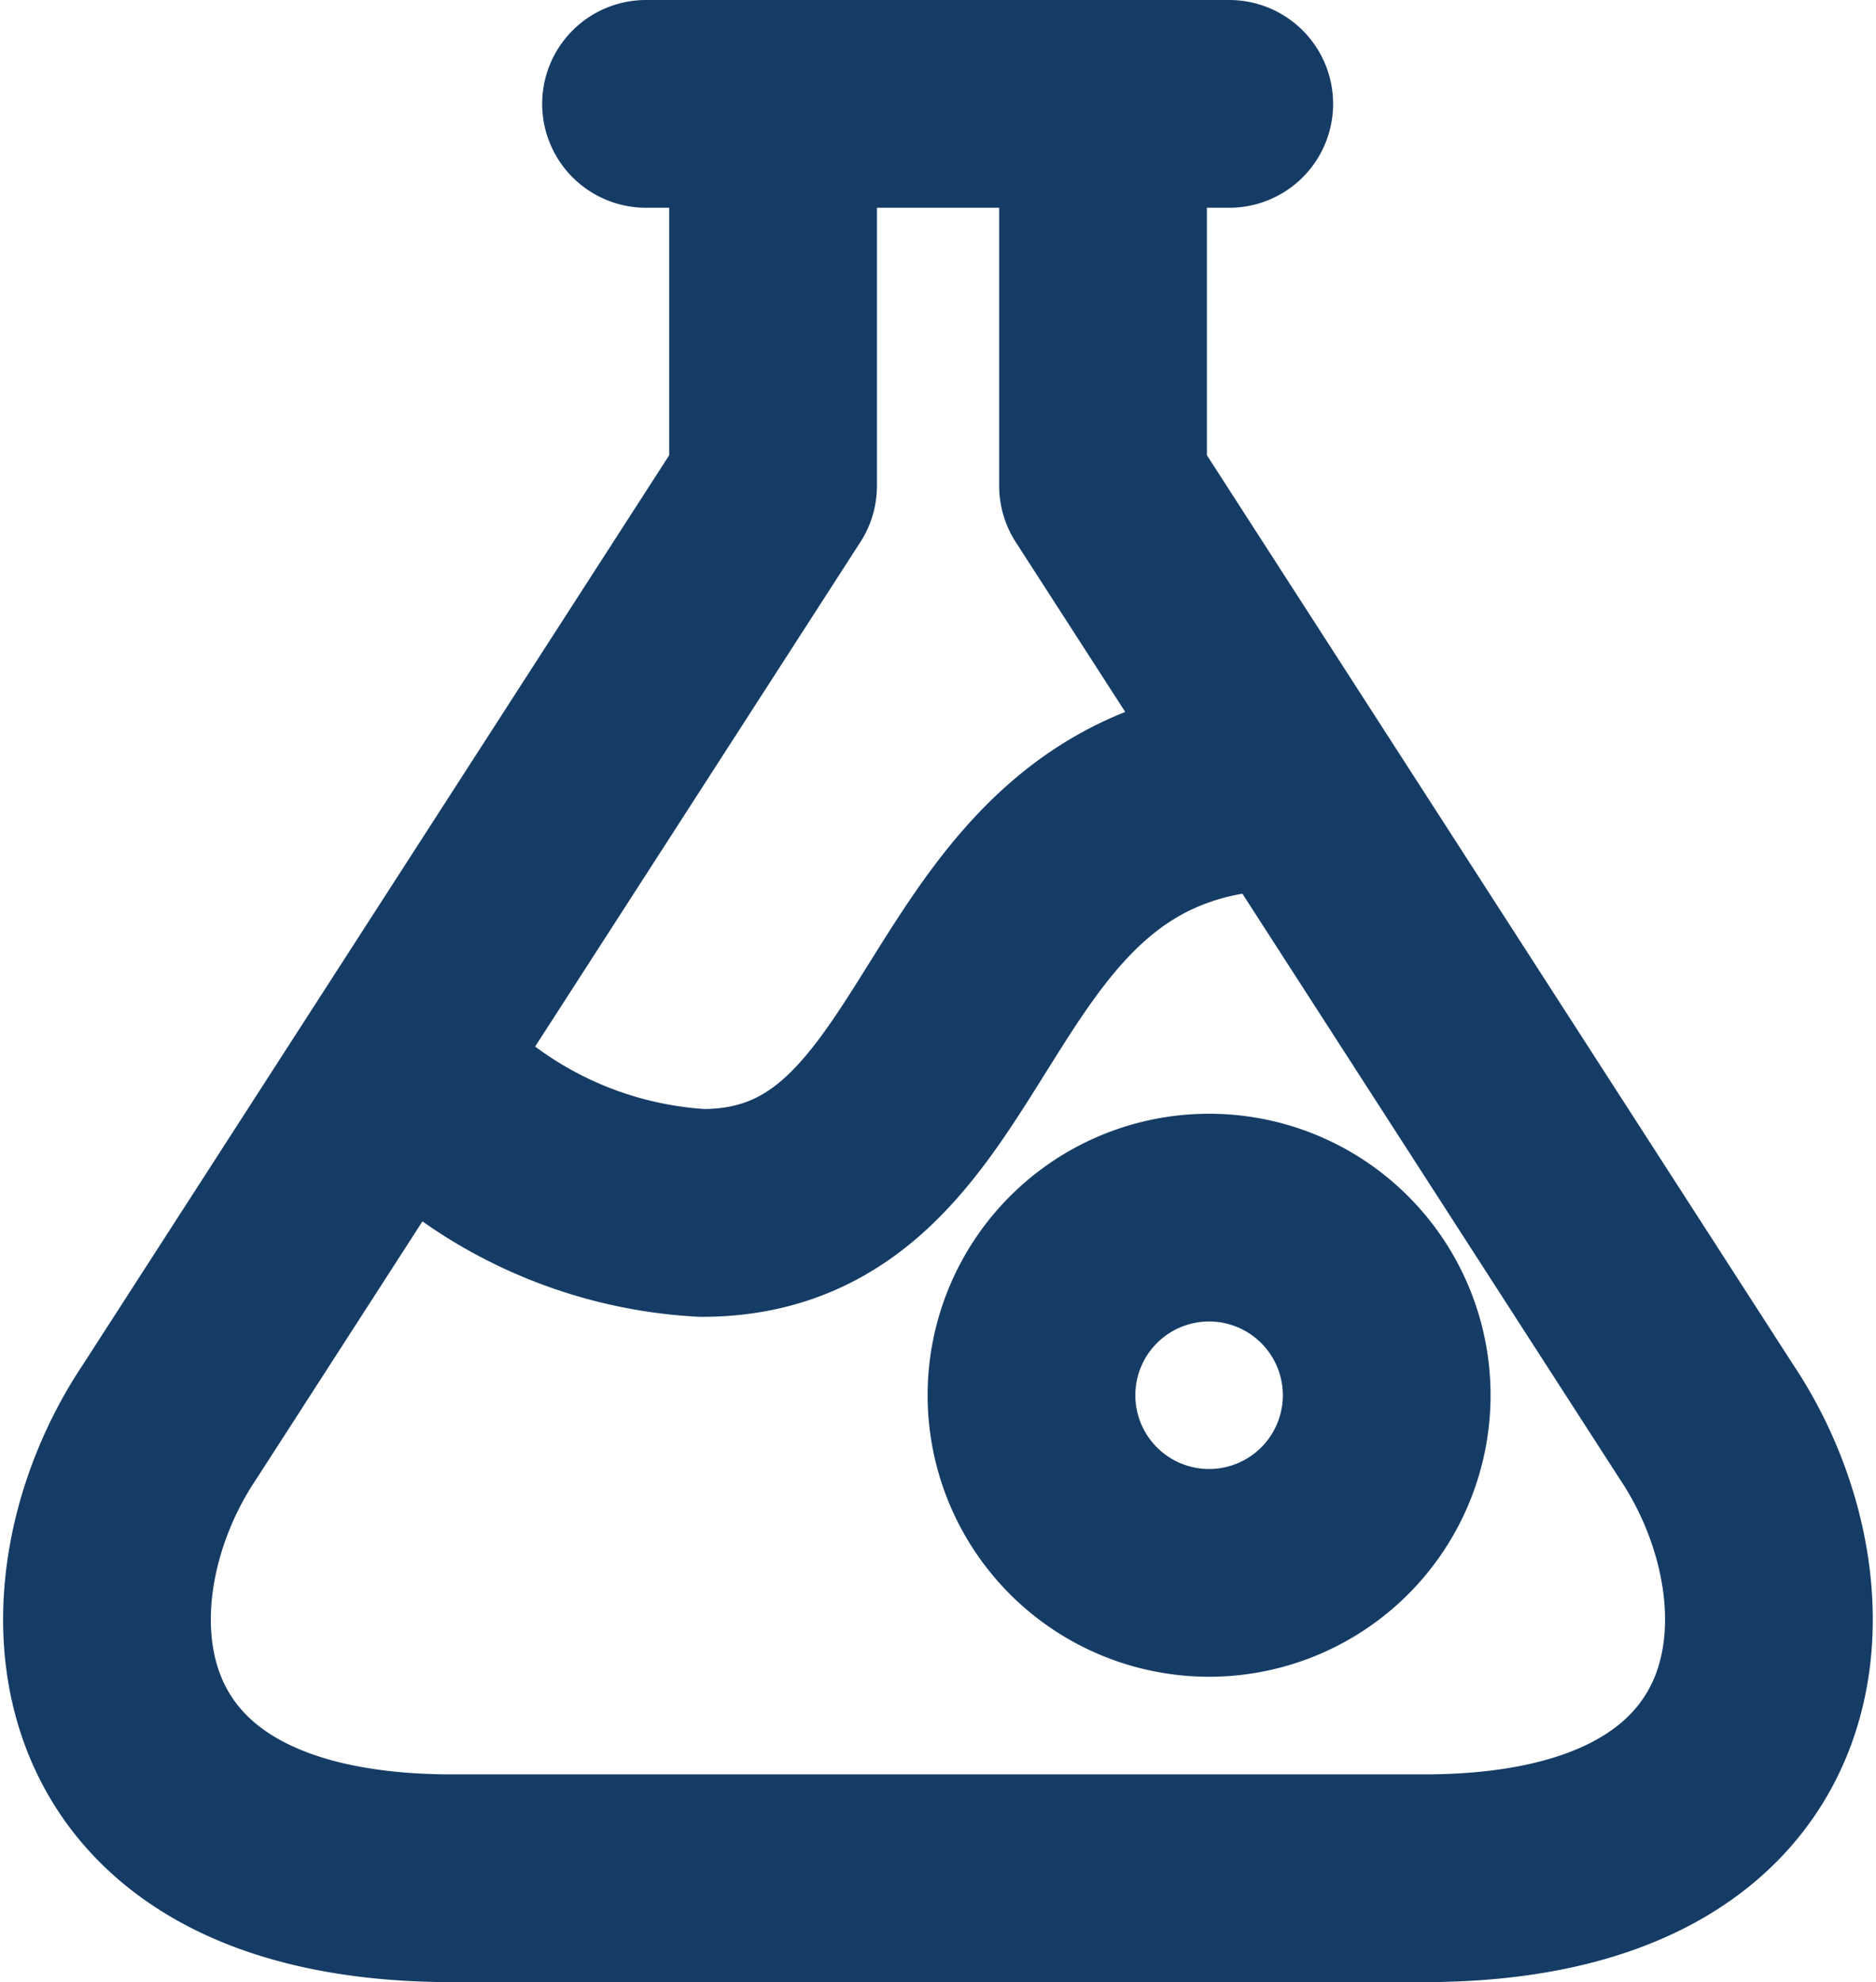 <svg xmlns="http://www.w3.org/2000/svg" width="18.062" height="19.083" viewBox="0 0 18.062 19.083">
  <g id="Rules" transform="translate(1.031 1)">
    <path id="Path_1061" data-name="Path 1061" d="M403.446,357.642v3.677l5.813,9.016c1.068,1.6,1.008,4.389-2.728,4.389h-9.347c-3.737,0-3.8-2.788-2.728-4.389l5.813-9.016v-3.677Zm-4.4,0h5.615m-7.962,9.234a4.067,4.067,0,0,0,2.887,1.443c2.728,0,2.234-4.112,5.674-4.112m-.793,4.157a1.71,1.71,0,1,0,1.71,1.71A1.71,1.71,0,0,0,404.471,368.364Z" transform="translate(-393.857 -357.642)" fill="none" stroke="#153c65" stroke-linecap="round" stroke-linejoin="round" stroke-width="2"/>
  </g>
</svg>
